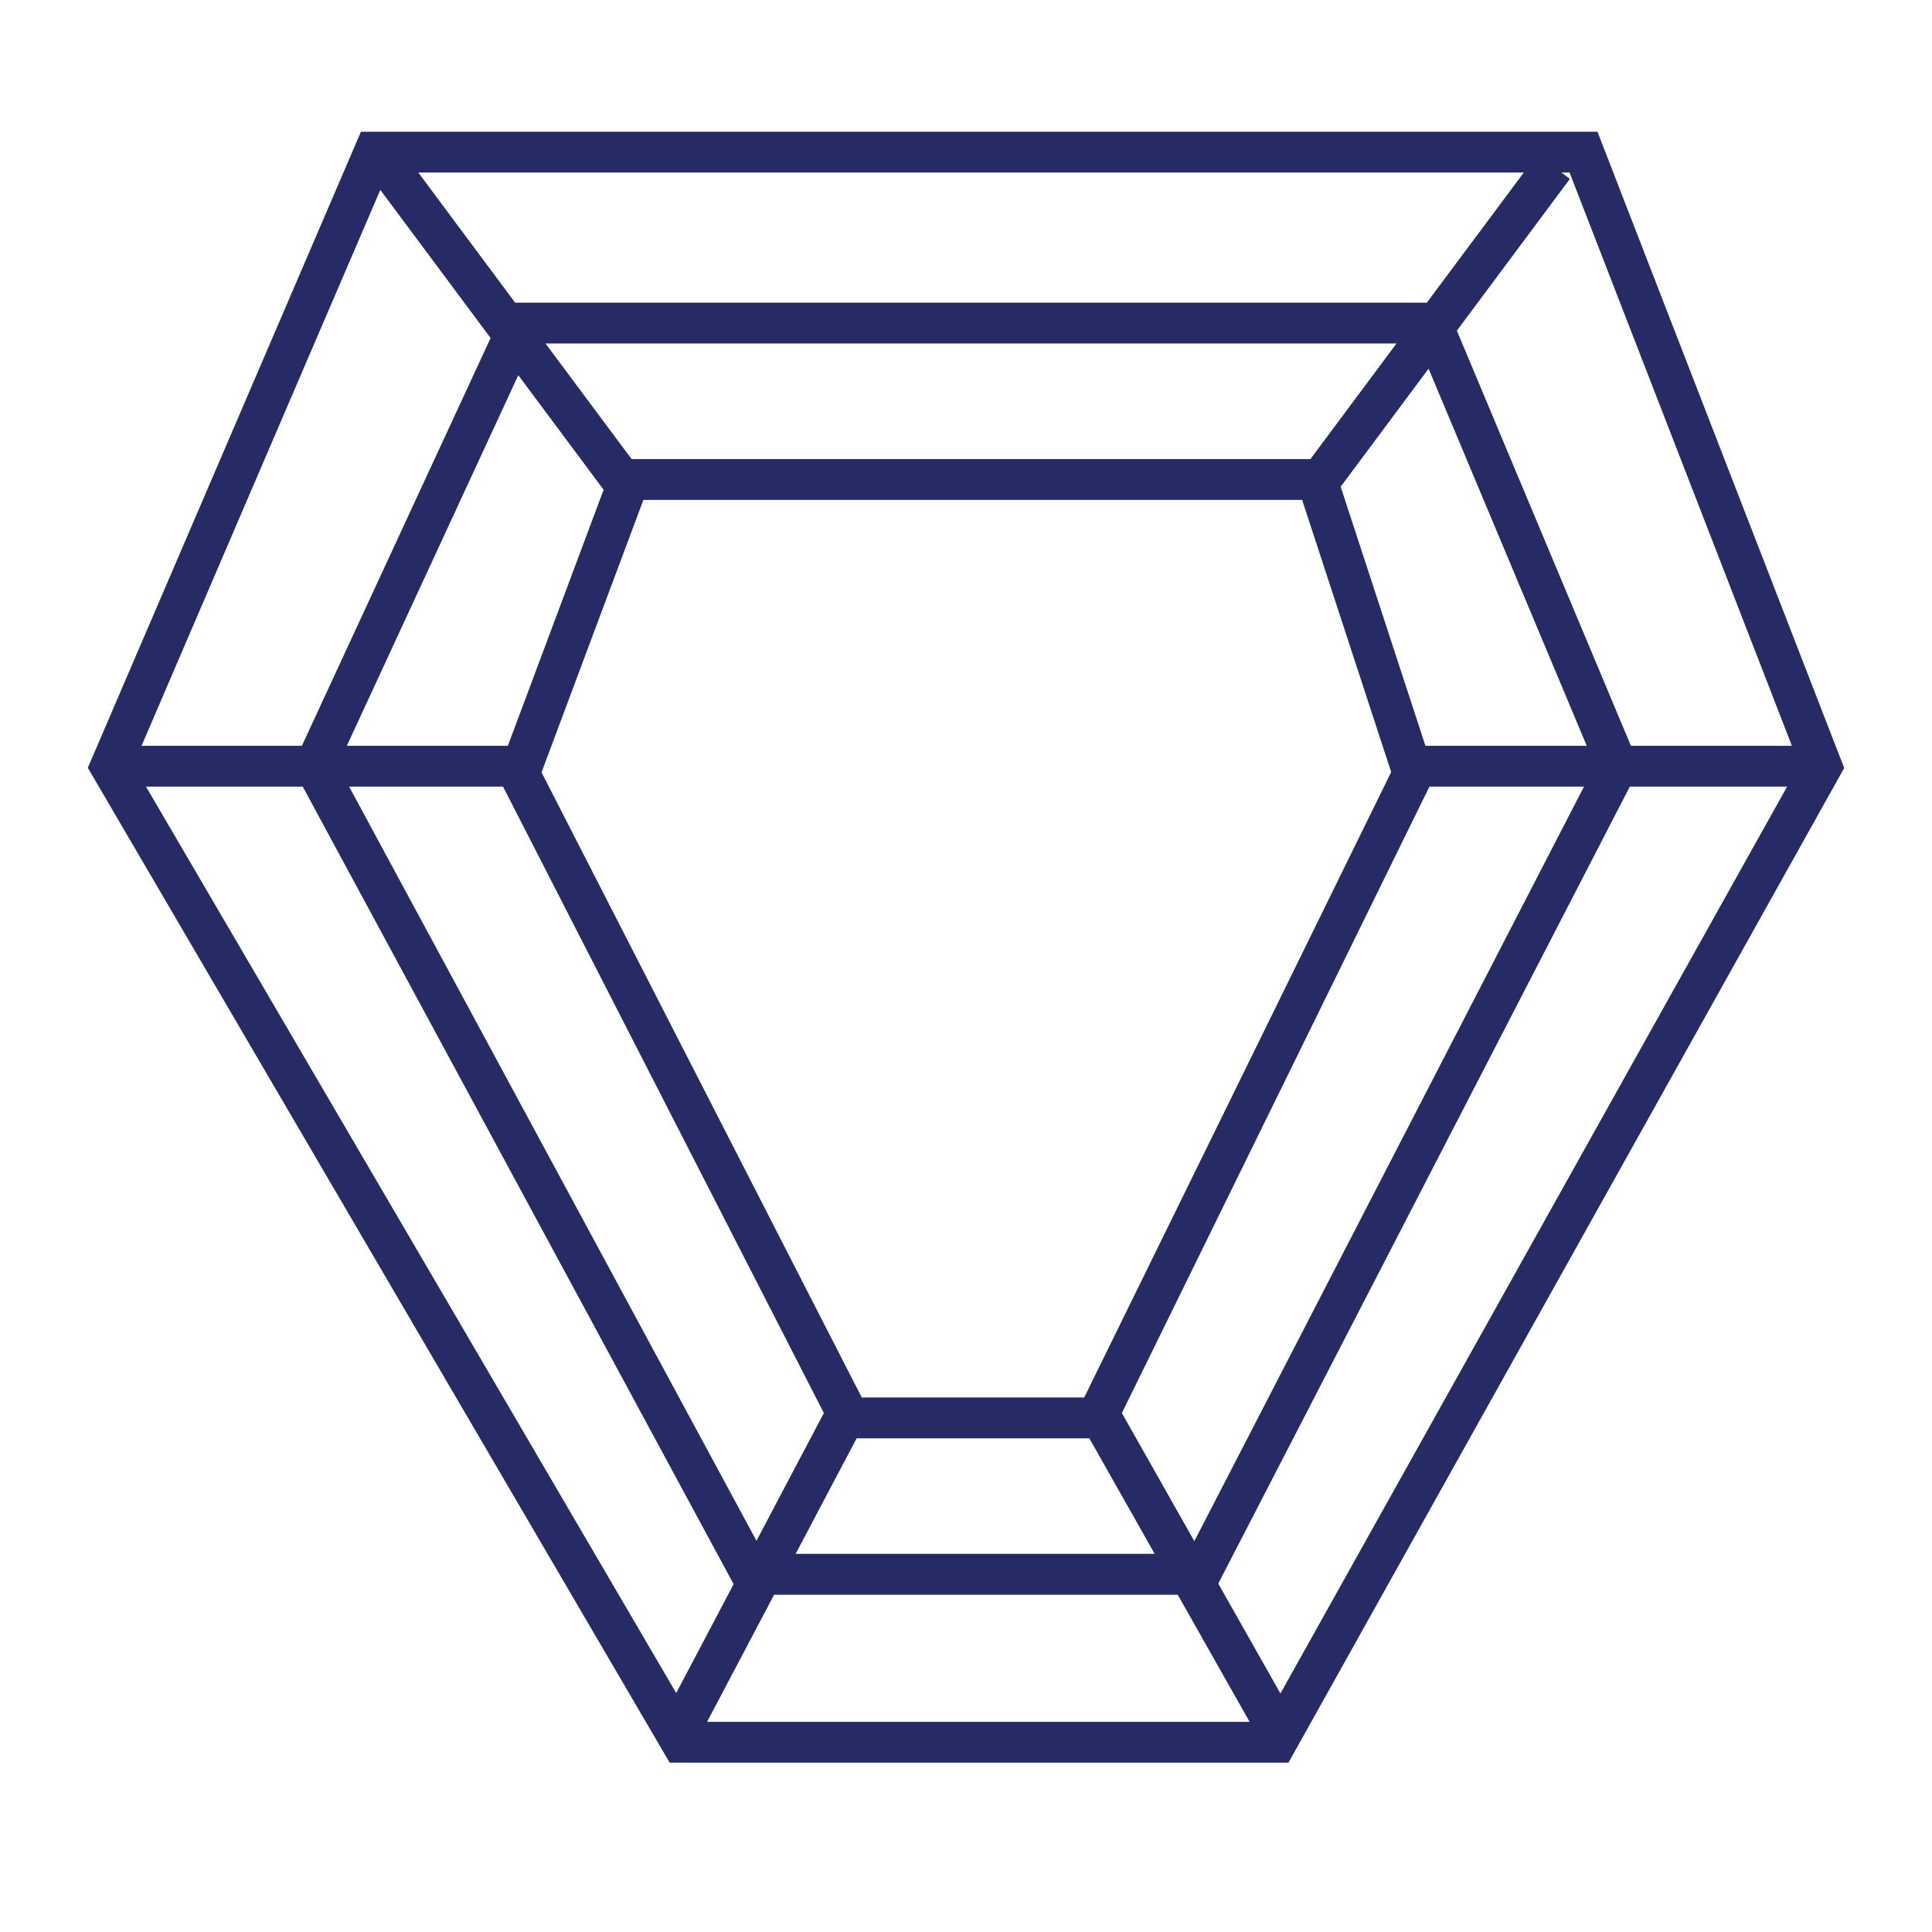 <svg width="44" height="44" viewBox="0 0 44 44" fill="none" xmlns="http://www.w3.org/2000/svg">
<path fill-rule="evenodd" clip-rule="evenodd" d="M8.22 3H36.381L42 17.491L29.344 40.143H15.251L2 17.486L8.22 3ZM8.662 4.323L3.224 16.985H6.875L11.173 7.698L8.66 4.323H8.662ZM11.804 8.544L7.899 16.985H11.566L13.747 11.154L11.804 8.545V8.544ZM14.384 10.455H29.844L31.804 7.823H12.424L14.384 10.455ZM32.496 6.893H11.732L9.526 3.929H34.704L32.495 6.893H32.496ZM32.535 8.396L36.137 16.985H32.463L30.533 11.085L32.535 8.396ZM29.654 11.385H14.653L12.333 17.59L19.626 31.827H24.692L31.683 17.583L29.655 11.384L29.654 11.385ZM32.554 17.915L25.55 32.181L27.2 35.099L36.074 17.915H32.554V17.915ZM37.118 17.915L27.745 36.065L29.161 38.568L40.7 17.915H37.118ZM40.808 16.985H37.143L33.179 7.531L35.753 4.074L35.56 3.929H35.746L40.809 16.985H40.808ZM28.459 39.214H16.103L17.63 36.319H26.822L28.459 39.214ZM26.297 35.388H18.12L19.509 32.757H24.809L26.297 35.388ZM18.763 32.181L17.228 35.09L7.951 17.915H11.456L18.763 32.181ZM6.896 17.915H3.325L15.4 38.558L16.708 36.078L6.895 17.916L6.896 17.915Z" fill="#272B65"/>
</svg>

